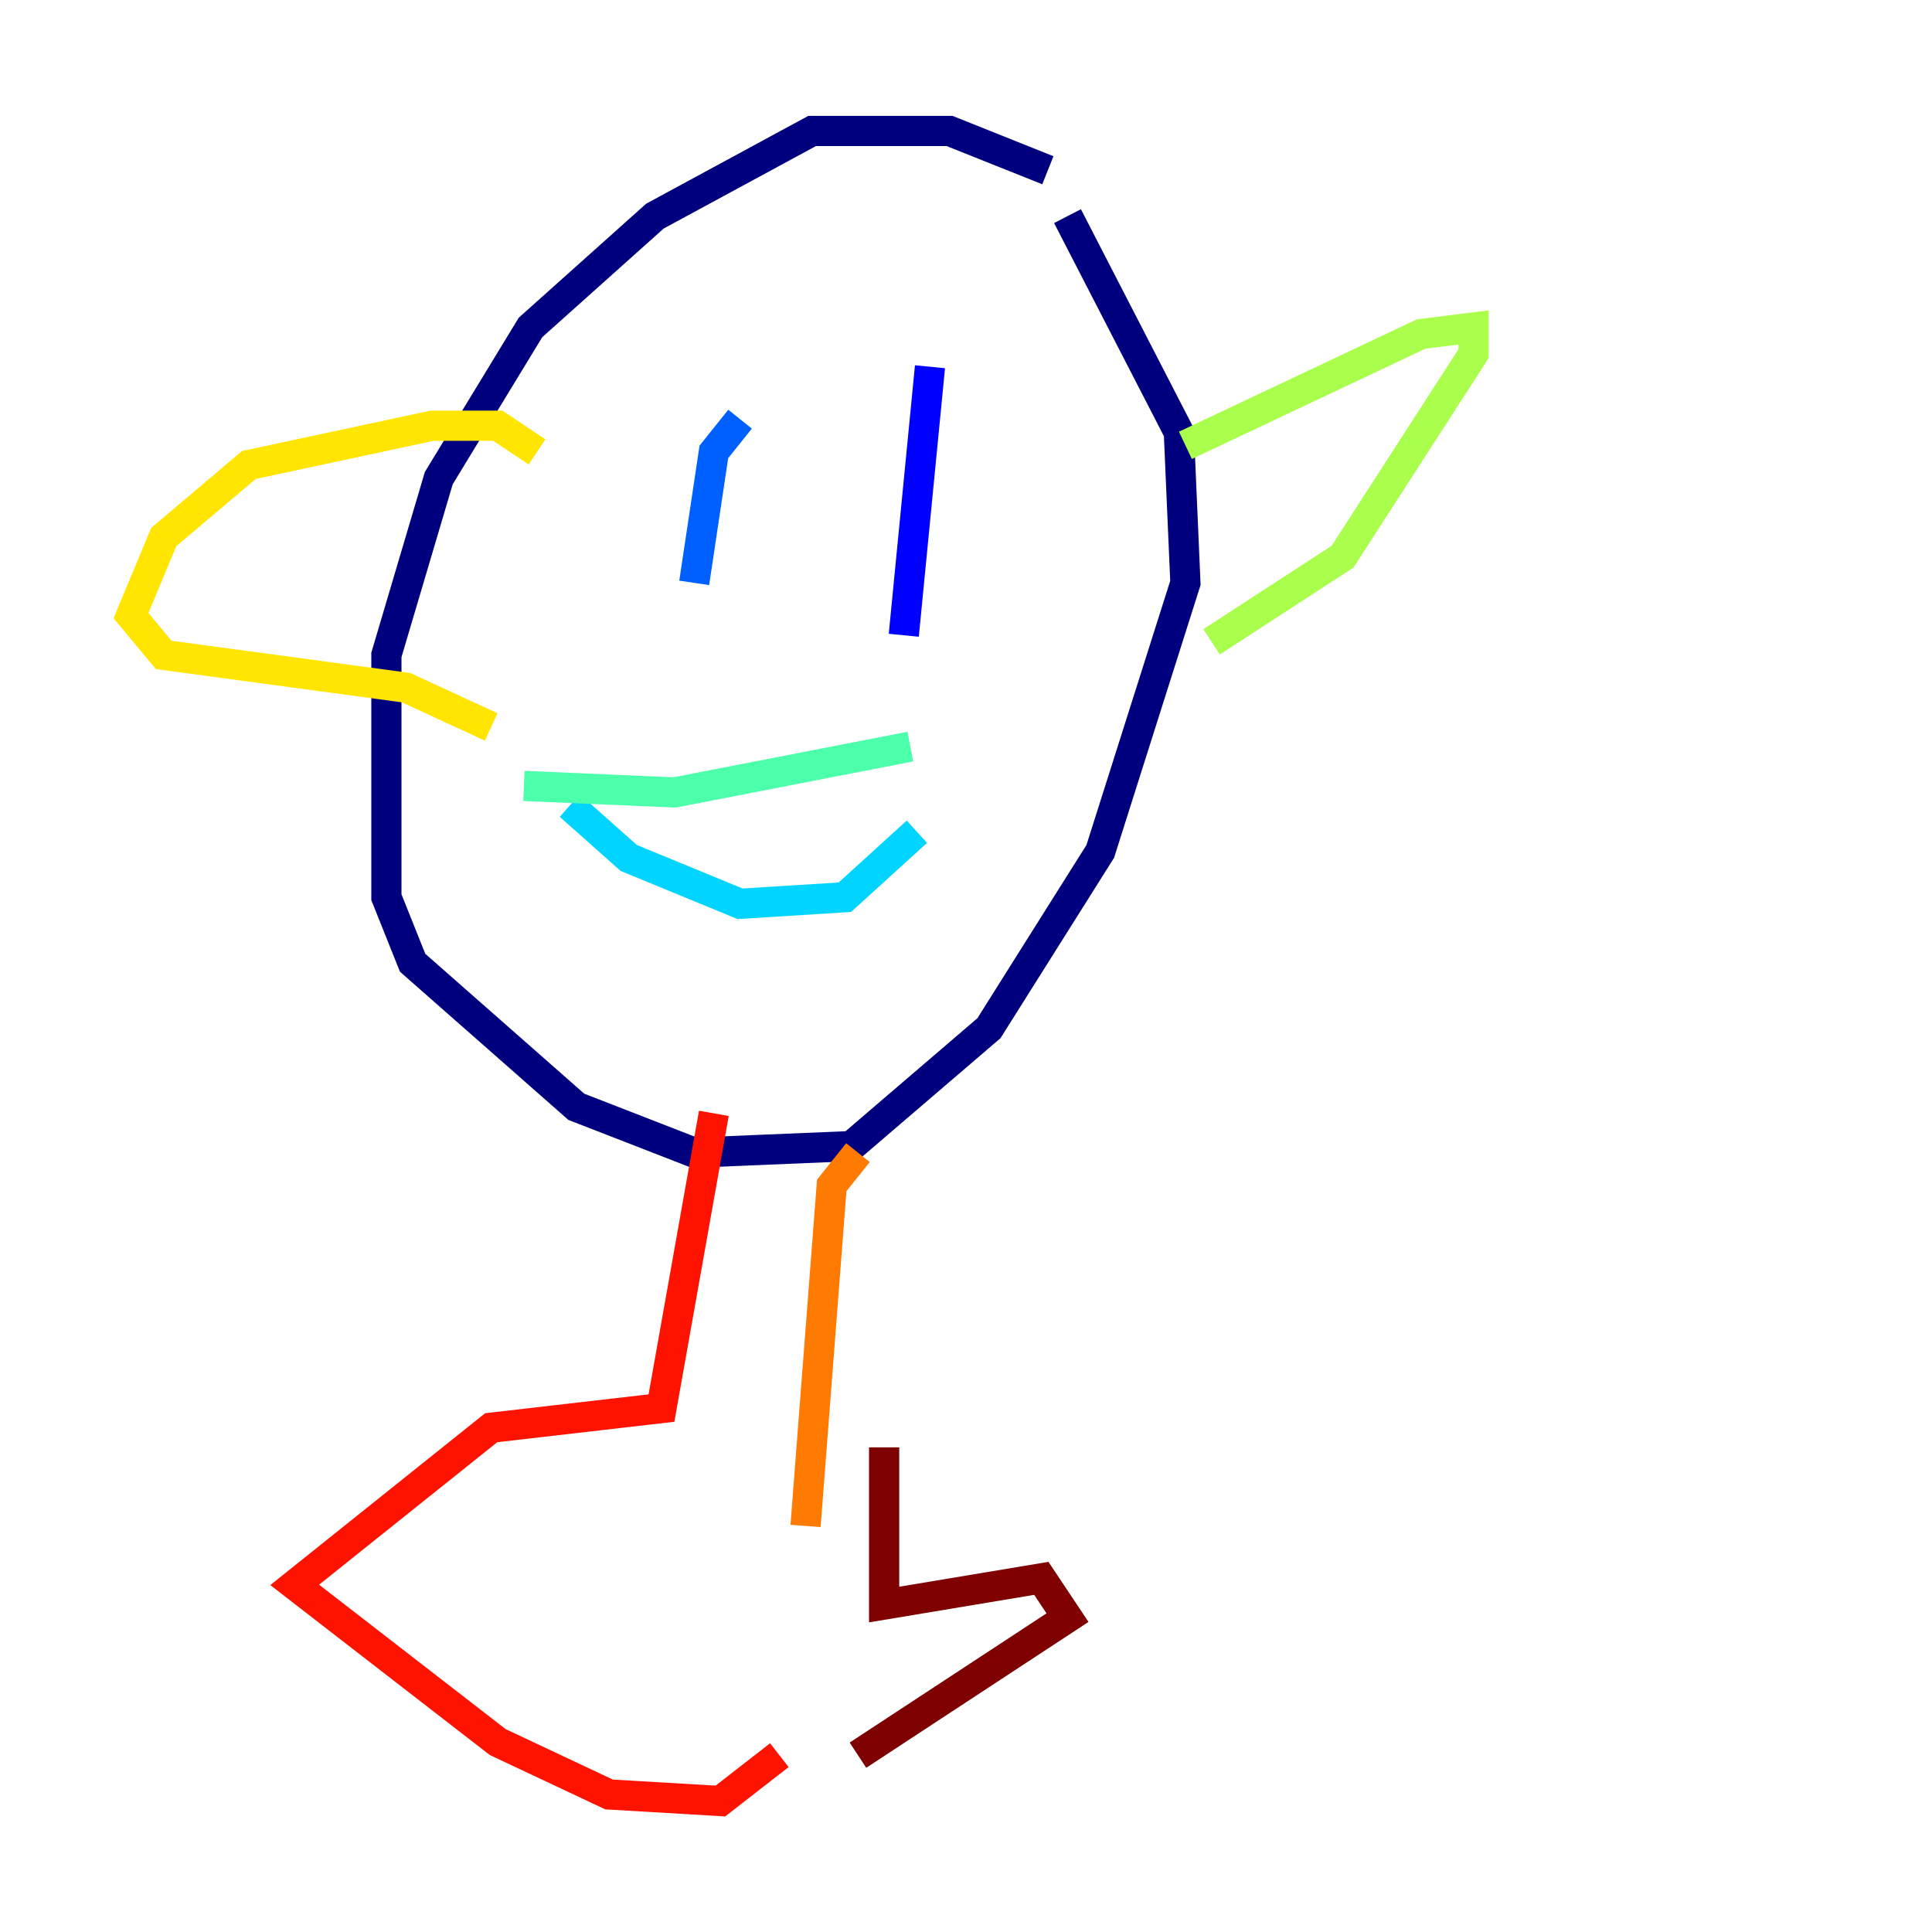 <?xml version="1.0" encoding="utf-8" ?>
<svg baseProfile="tiny" height="128" version="1.2" viewBox="0,0,128,128" width="128" xmlns="http://www.w3.org/2000/svg" xmlns:ev="http://www.w3.org/2001/xml-events" xmlns:xlink="http://www.w3.org/1999/xlink"><defs /><polyline fill="none" points="69.424,11.281 62.915,8.678 53.803,8.678 43.39,14.319 35.146,21.695 29.071,31.675 25.6,43.39 25.6,59.444 27.336,63.783 38.183,73.329 45.993,76.366 56.407,75.932 65.519,68.122 72.895,56.407 78.536,38.617 78.102,28.637 70.725,14.319" stroke="#00007f" stroke-width="2" /><polyline fill="none" points="61.614,24.298 59.878,42.088" stroke="#0000fe" stroke-width="2" /><polyline fill="none" points="49.031,27.77 47.295,29.939 45.993,38.617" stroke="#0060ff" stroke-width="2" /><polyline fill="none" points="37.749,53.37 41.654,56.841 49.031,59.878 55.973,59.444 60.746,55.105" stroke="#00d4ff" stroke-width="2" /><polyline fill="none" points="60.312,49.464 44.691,52.502 34.712,52.068" stroke="#4cffaa" stroke-width="2" /><polyline fill="none" points="78.536,29.505 94.156,22.129 97.627,21.695 97.627,23.43 88.949,36.881 80.271,42.522" stroke="#aaff4c" stroke-width="2" /><polyline fill="none" points="35.58,29.939 32.976,28.203 28.637,28.203 16.488,30.807 10.848,35.58 8.678,40.786 10.848,43.39 26.902,45.559 32.542,48.163" stroke="#ffe500" stroke-width="2" /><polyline fill="none" points="56.841,76.366 55.105,78.536 53.37,101.098" stroke="#ff7a00" stroke-width="2" /><polyline fill="none" points="47.295,73.763 43.824,93.288 32.542,94.59 19.525,105.003 32.976,115.417 40.352,118.888 47.729,119.322 51.634,116.285" stroke="#fe1200" stroke-width="2" /><polyline fill="none" points="58.576,95.891 58.576,106.305 68.99,104.57 70.725,107.173 56.841,116.285" stroke="#7f0000" stroke-width="2" /></svg>